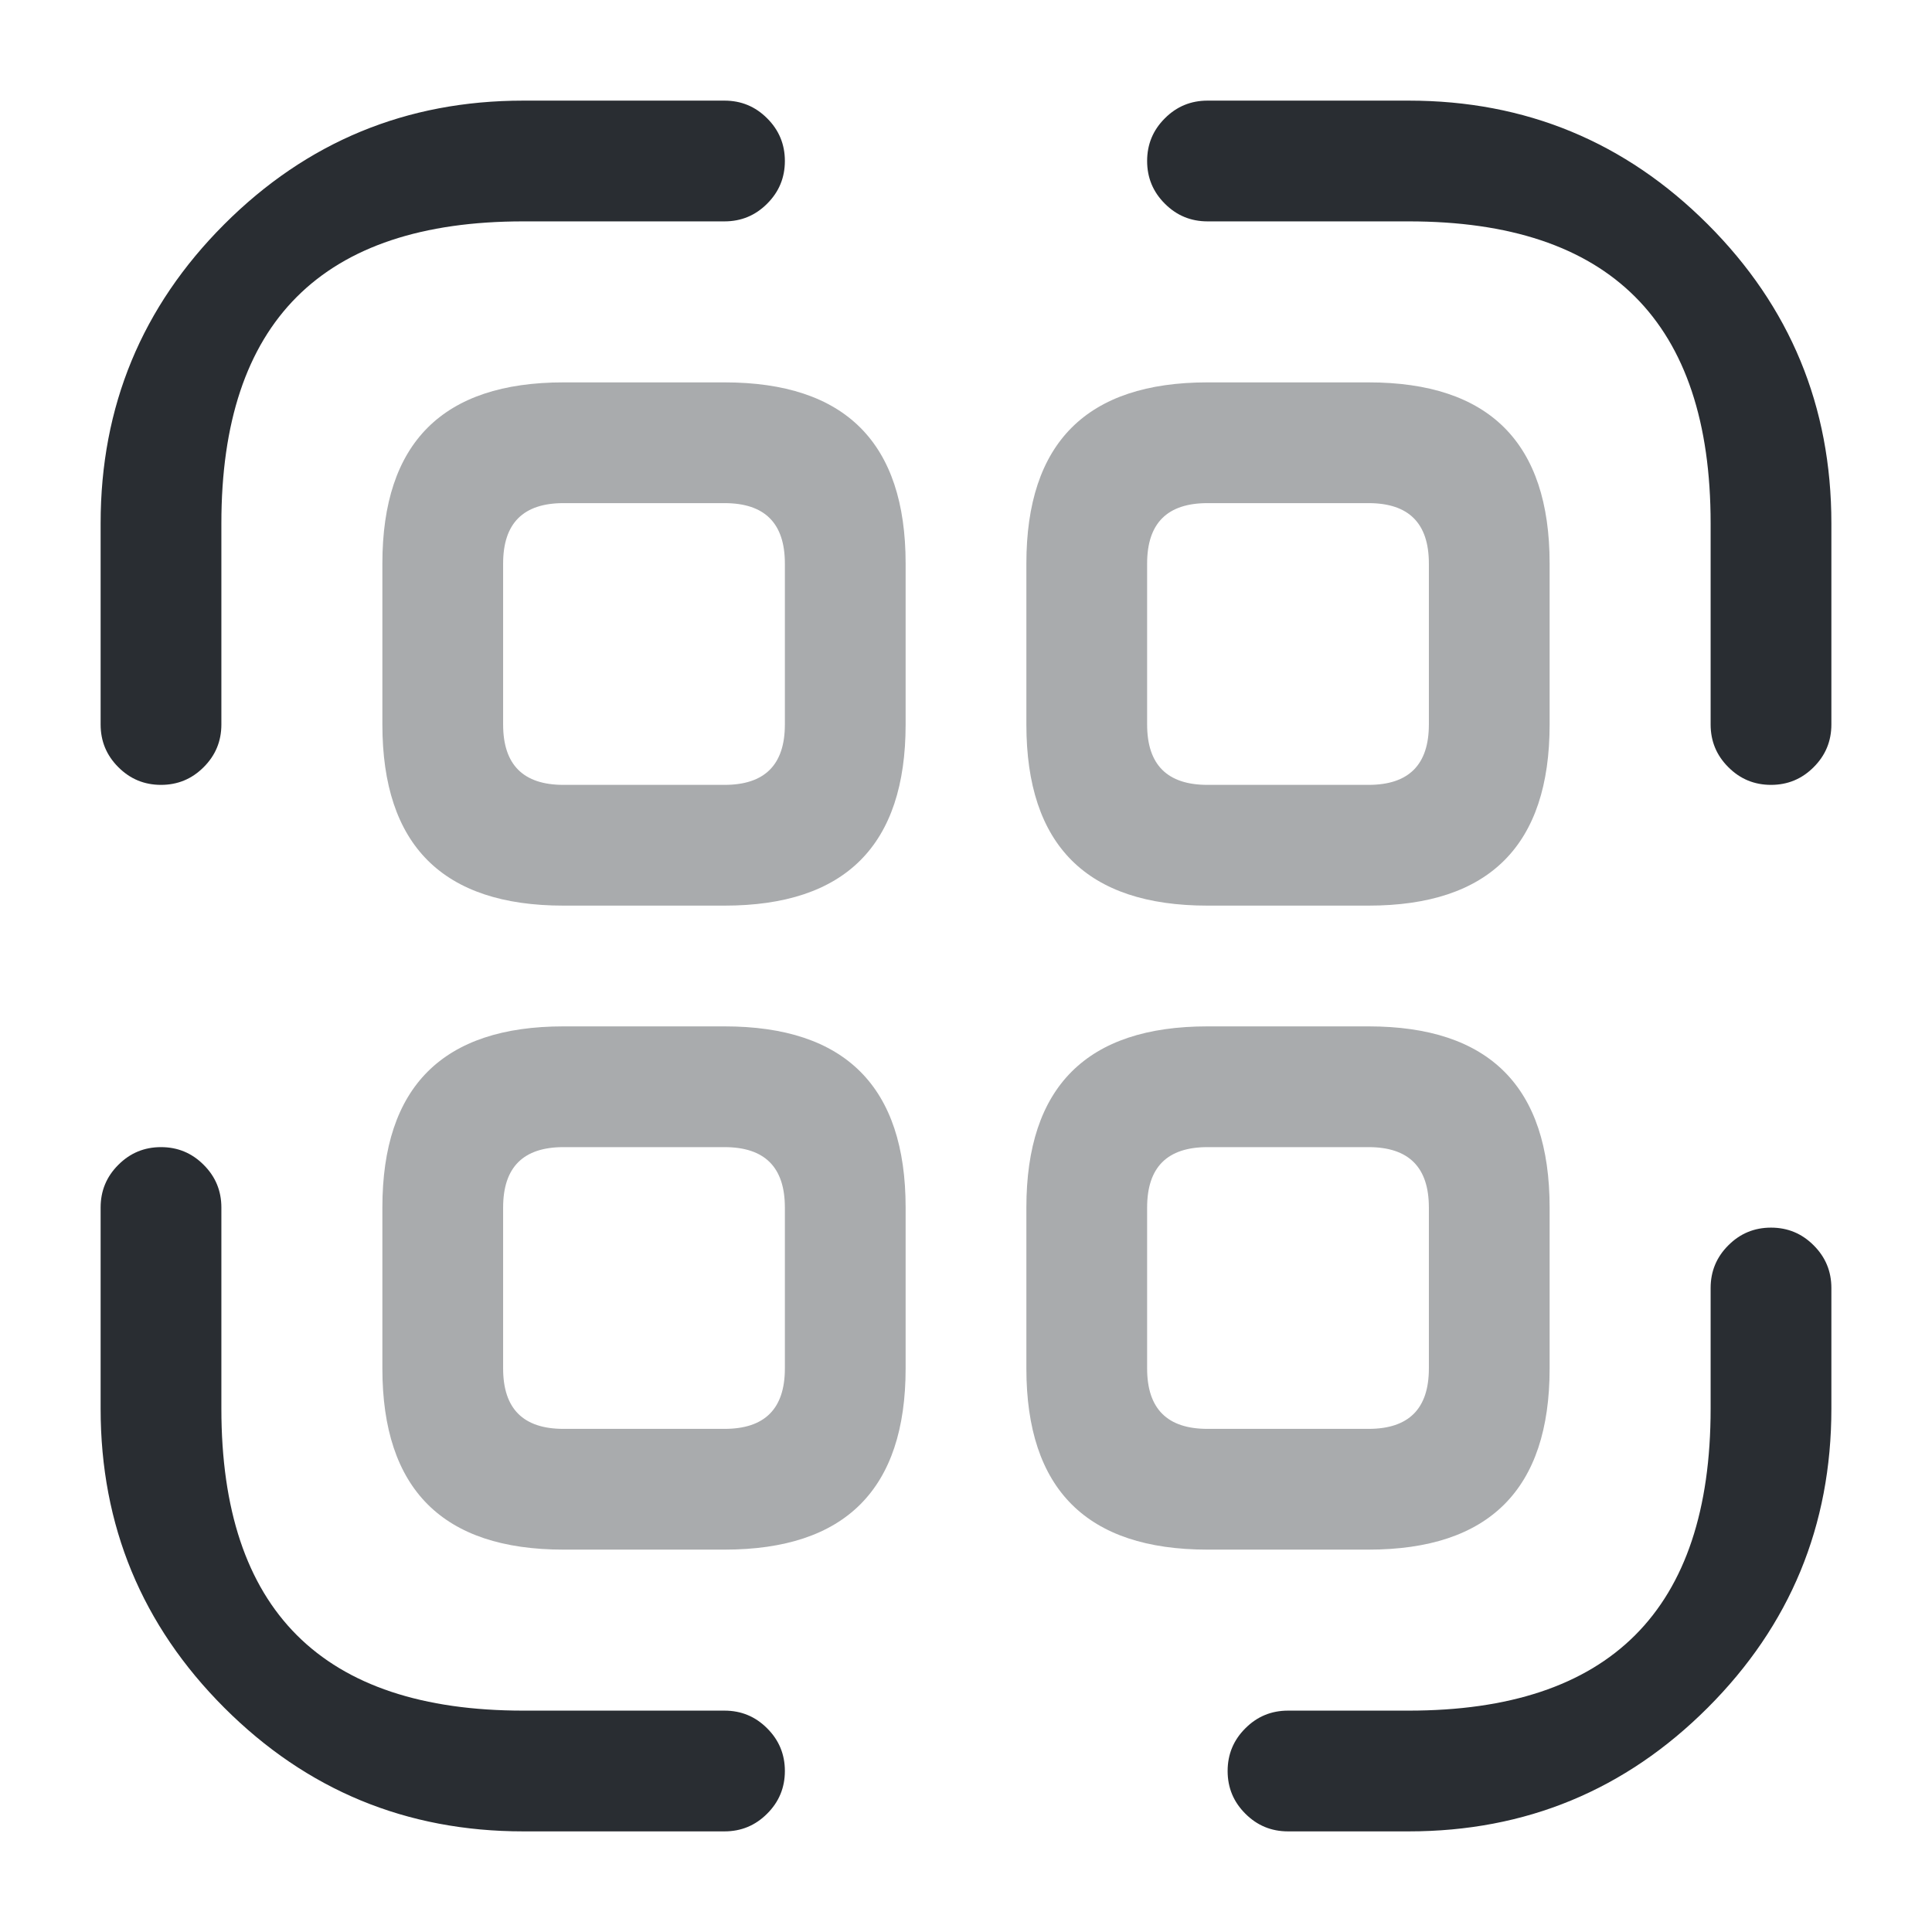 <svg xmlns="http://www.w3.org/2000/svg" width="24" height="24" viewBox="0 0 24 24">
  <defs/>
  <path fill="#292D32" d="M1.25,9 L1.25,6.5 Q1.25,4.322 2.786,2.786 Q4.322,1.25 6.5,1.25 L9,1.25 Q9.311,1.25 9.53,1.47 Q9.75,1.689 9.75,2 Q9.75,2.311 9.53,2.53 Q9.311,2.75 9,2.75 L6.5,2.75 Q2.75,2.75 2.75,6.5 L2.75,9 Q2.75,9.311 2.53,9.53 Q2.311,9.75 2,9.75 Q1.689,9.75 1.47,9.53 Q1.25,9.311 1.25,9 Z"/>
  <path fill="#292D32" d="M15,1.25 L17.5,1.25 Q19.678,1.25 21.214,2.786 Q22.75,4.322 22.75,6.5 L22.75,9 Q22.75,9.311 22.53,9.53 Q22.311,9.75 22,9.75 Q21.689,9.75 21.47,9.53 Q21.25,9.311 21.25,9 L21.25,6.5 Q21.25,2.75 17.5,2.75 L15,2.75 Q14.689,2.75 14.47,2.53 Q14.25,2.311 14.25,2 Q14.25,1.689 14.47,1.47 Q14.689,1.25 15,1.25 Z"/>
  <path fill="#292D32" d="M22.75,16 L22.75,17.5 Q22.75,19.678 21.214,21.214 Q19.678,22.75 17.5,22.75 L16,22.75 Q15.689,22.75 15.47,22.53 Q15.25,22.311 15.25,22 Q15.25,21.689 15.47,21.47 Q15.689,21.25 16,21.25 L17.5,21.25 Q21.25,21.25 21.25,17.5 L21.25,16 Q21.25,15.689 21.47,15.47 Q21.689,15.25 22,15.25 Q22.311,15.25 22.53,15.47 Q22.75,15.689 22.75,16 Z"/>
  <path fill="#292D32" d="M9,22.75 L6.5,22.75 Q4.322,22.75 2.786,21.214 Q1.25,19.678 1.25,17.5 L1.25,15 Q1.25,14.689 1.47,14.47 Q1.689,14.25 2,14.25 Q2.311,14.25 2.53,14.47 Q2.75,14.689 2.75,15 L2.75,17.5 Q2.75,21.25 6.5,21.25 L9,21.25 Q9.311,21.25 9.53,21.47 Q9.75,21.689 9.75,22 Q9.75,22.311 9.53,22.53 Q9.311,22.75 9,22.75 Z"/>
  <path fill="#292D32" opacity="0.4" d="M11.25,7 L11.25,9 Q11.25,11.25 9,11.25 L7,11.25 Q4.75,11.25 4.75,9 L4.75,7 Q4.75,4.75 7,4.75 L9,4.75 Q11.25,4.75 11.25,7 Z M9.75,7 Q9.75,6.25 9,6.25 L7,6.25 Q6.25,6.25 6.25,7 L6.25,9 Q6.25,9.75 7,9.75 L9,9.75 Q9.75,9.75 9.75,9 Z"/>
  <path fill="#292D32" opacity="0.4" d="M19.25,7 L19.25,9 Q19.25,11.25 17,11.25 L15,11.25 Q12.75,11.25 12.75,9 L12.75,7 Q12.75,4.75 15,4.75 L17,4.75 Q19.25,4.75 19.25,7 Z M17.75,7 Q17.75,6.25 17,6.25 L15,6.25 Q14.25,6.25 14.25,7 L14.25,9 Q14.25,9.75 15,9.75 L17,9.75 Q17.75,9.75 17.75,9 Z"/>
  <path fill="#292D32" opacity="0.4" d="M11.25,15 L11.25,17 Q11.25,19.25 9,19.25 L7,19.25 Q4.75,19.25 4.75,17 L4.75,15 Q4.75,12.75 7,12.75 L9,12.75 Q11.25,12.75 11.25,15 Z M9.75,15 Q9.75,14.25 9,14.25 L7,14.25 Q6.25,14.25 6.25,15 L6.25,17 Q6.25,17.75 7,17.75 L9,17.75 Q9.75,17.75 9.75,17 Z"/>
  <path fill="#292D32" opacity="0.4" d="M19.25,15 L19.25,17 Q19.25,19.25 17,19.25 L15,19.25 Q12.75,19.25 12.75,17 L12.75,15 Q12.75,12.75 15,12.75 L17,12.75 Q19.25,12.75 19.25,15 Z M17.75,15 Q17.75,14.25 17,14.25 L15,14.25 Q14.25,14.25 14.25,15 L14.25,17 Q14.25,17.75 15,17.75 L17,17.75 Q17.75,17.75 17.75,17 Z"/>
</svg>

